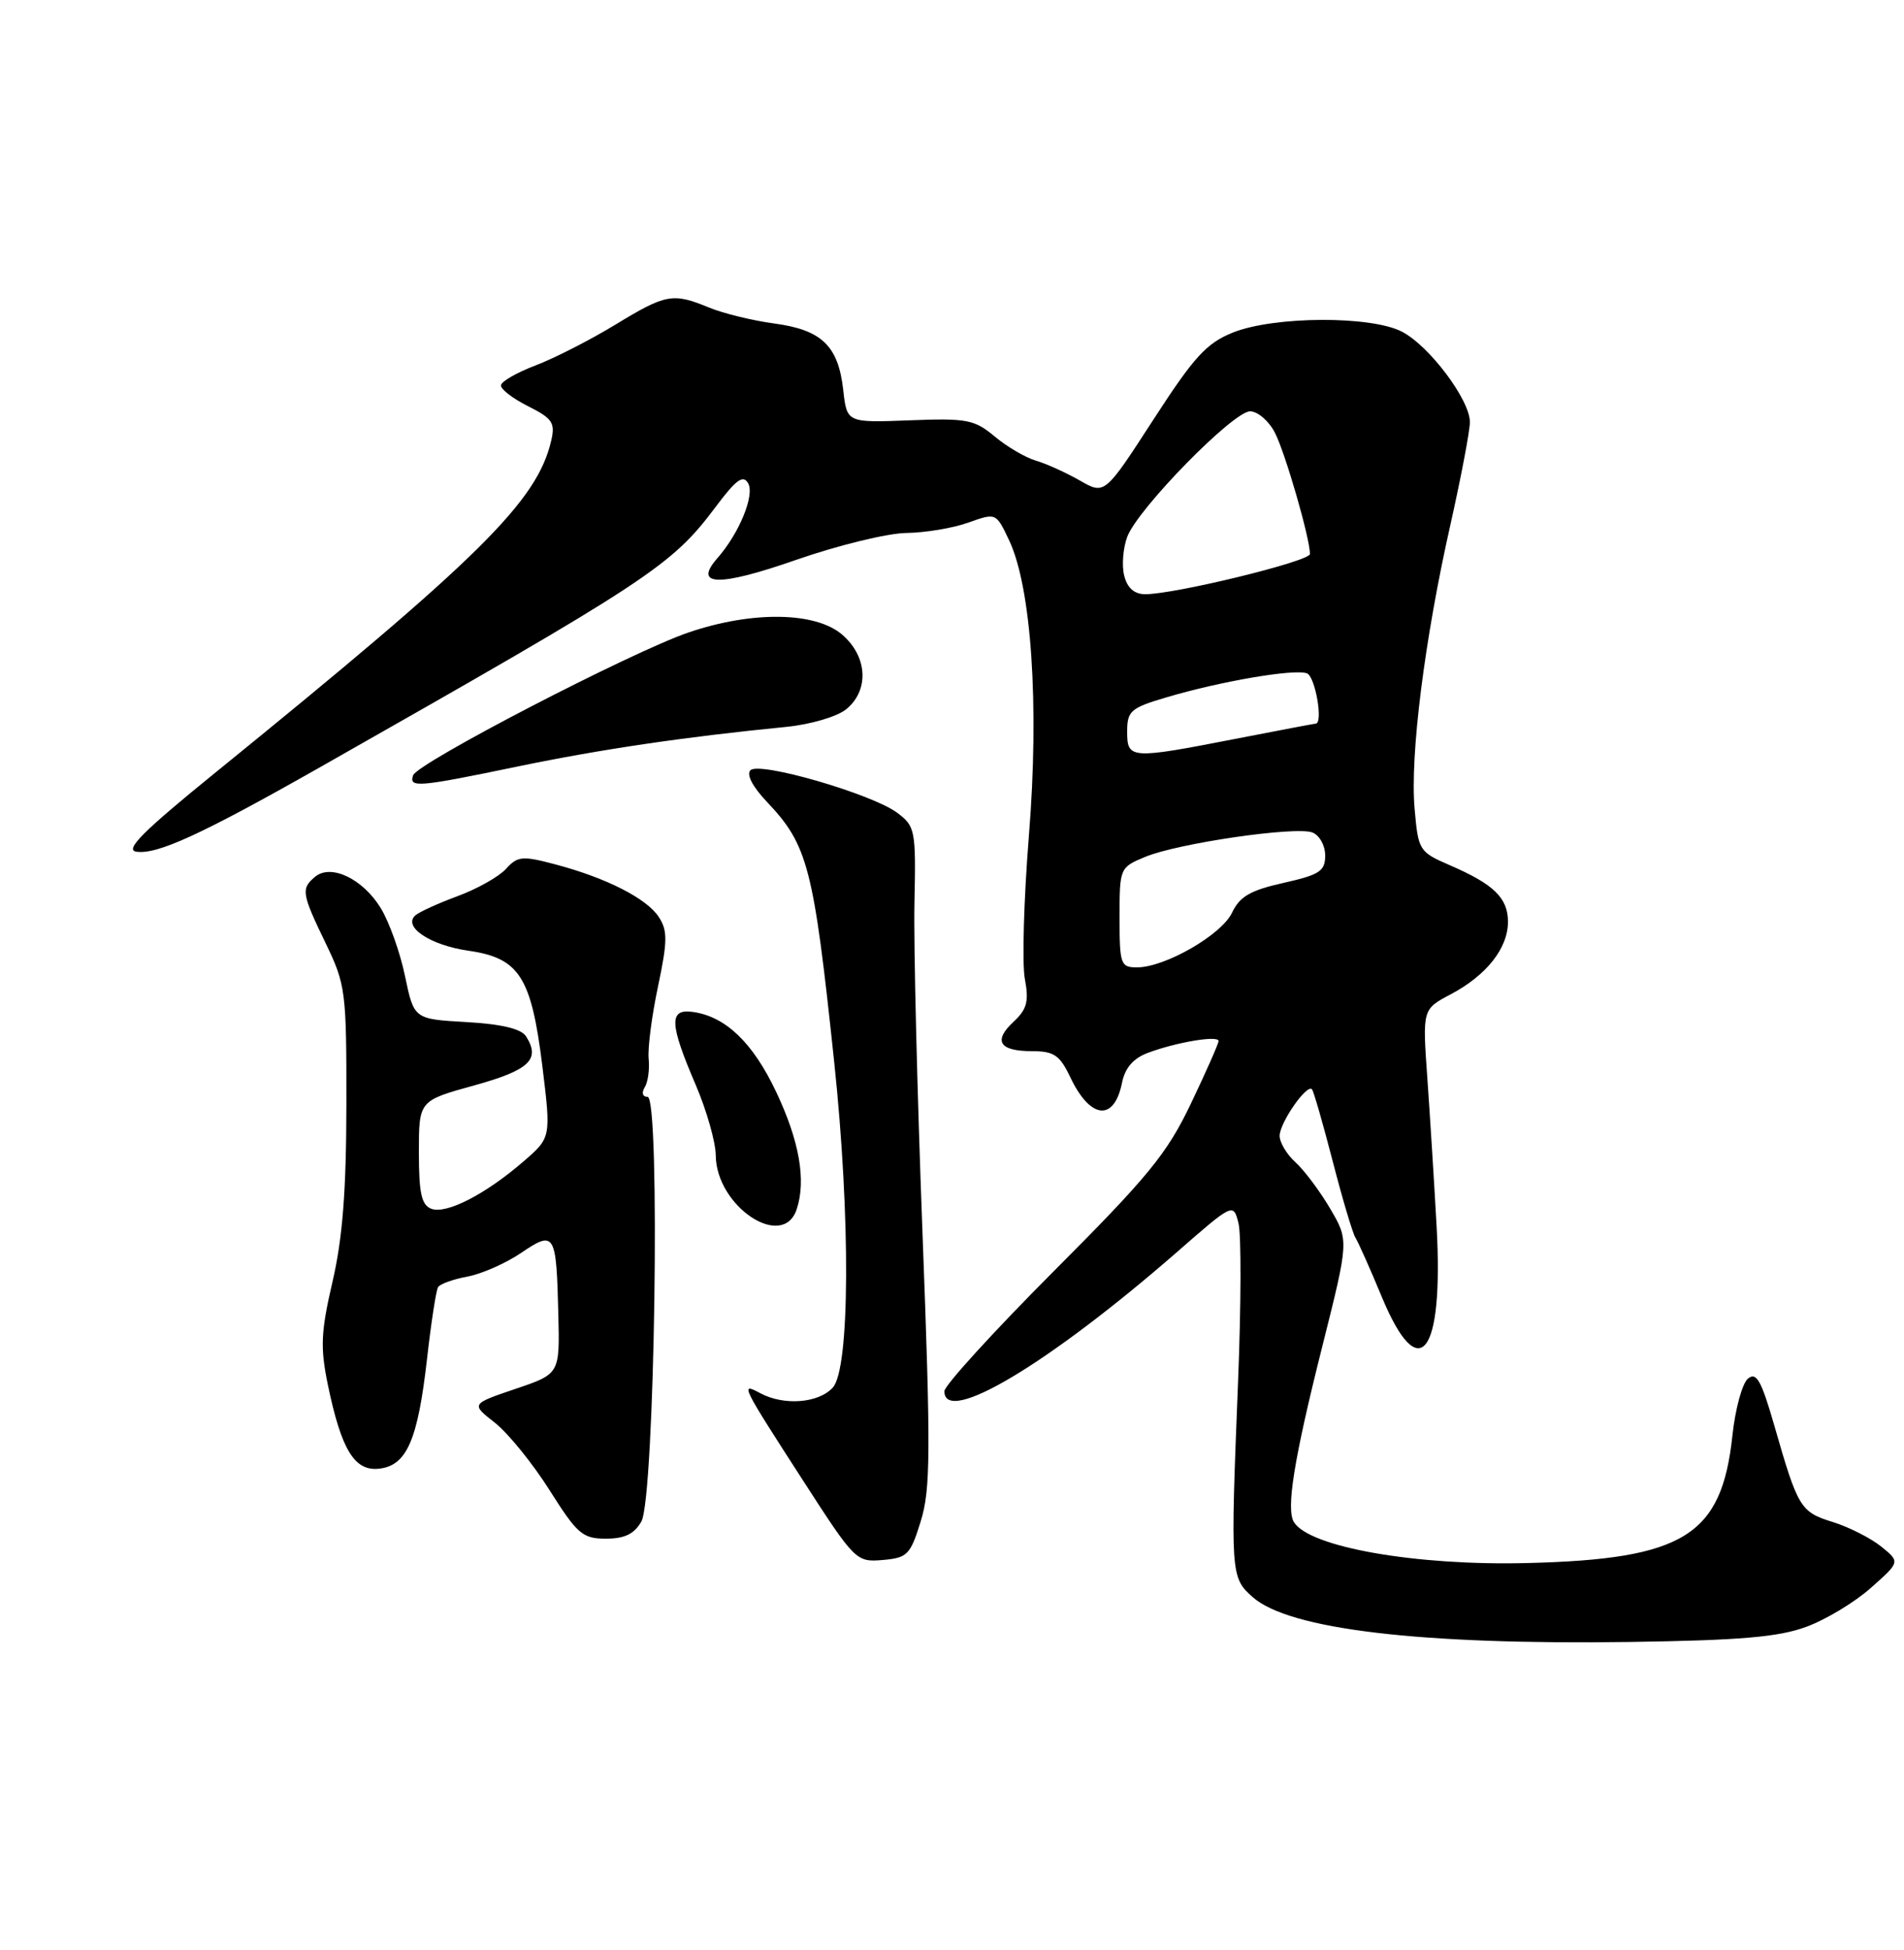 <?xml version="1.0" encoding="UTF-8" standalone="no"?>
<!DOCTYPE svg PUBLIC "-//W3C//DTD SVG 1.1//EN" "http://www.w3.org/Graphics/SVG/1.1/DTD/svg11.dtd" >
<svg xmlns="http://www.w3.org/2000/svg" xmlns:xlink="http://www.w3.org/1999/xlink" version="1.1" viewBox="0 0 250 256">
 <g >
 <path fill="currentColor"
d=" M 237.15 213.58 C 239.71 212.65 243.54 210.34 245.65 208.46 C 249.50 205.05 249.50 205.05 247.00 203.03 C 245.62 201.92 242.76 200.47 240.64 199.81 C 236.40 198.50 236.07 197.95 232.98 187.18 C 231.27 181.23 230.62 180.07 229.51 180.99 C 228.76 181.61 227.84 184.98 227.47 188.47 C 226.06 201.62 221.12 204.69 200.50 205.20 C 185.90 205.57 171.93 203.12 169.90 199.83 C 168.84 198.12 169.89 191.58 173.64 176.68 C 177.11 162.86 177.11 162.86 174.66 158.68 C 173.31 156.38 171.26 153.64 170.10 152.59 C 168.95 151.55 168.01 149.97 168.02 149.10 C 168.05 147.35 171.62 142.23 172.27 143.01 C 172.49 143.28 173.72 147.55 175.00 152.50 C 176.28 157.45 177.62 161.95 177.98 162.50 C 178.33 163.05 179.89 166.54 181.43 170.25 C 186.34 182.09 189.57 177.94 188.63 161.00 C 188.31 155.22 187.76 146.45 187.41 141.50 C 186.77 132.50 186.77 132.50 190.47 130.54 C 195.17 128.06 198.00 124.49 198.00 121.02 C 198.00 117.89 196.15 116.09 190.37 113.59 C 186.33 111.84 186.22 111.66 185.74 106.15 C 185.13 99.13 187.05 83.94 190.43 68.94 C 191.84 62.65 193.00 56.57 193.00 55.41 C 193.00 52.49 187.66 45.39 184.07 43.54 C 179.99 41.43 167.30 41.50 161.90 43.65 C 158.40 45.06 156.80 46.81 151.41 55.14 C 145.05 64.96 145.05 64.96 141.78 63.08 C 139.97 62.05 137.38 60.87 136.00 60.47 C 134.62 60.06 132.19 58.63 130.59 57.29 C 127.94 55.08 126.96 54.89 119.44 55.18 C 111.20 55.50 111.20 55.50 110.72 51.21 C 110.07 45.40 107.90 43.31 101.67 42.47 C 98.83 42.09 94.98 41.15 93.13 40.39 C 88.34 38.41 87.46 38.57 80.77 42.64 C 77.48 44.64 72.78 47.04 70.33 47.97 C 67.88 48.90 65.83 50.07 65.78 50.58 C 65.72 51.09 67.33 52.32 69.34 53.33 C 72.53 54.93 72.92 55.51 72.38 57.83 C 70.53 65.82 63.06 73.20 28.18 101.51 C 18.78 109.14 16.35 111.57 17.89 111.81 C 20.60 112.23 26.39 109.58 41.71 100.90 C 85.41 76.11 88.15 74.31 93.98 66.53 C 96.67 62.94 97.58 62.28 98.24 63.46 C 99.11 65.02 97.06 70.02 94.20 73.27 C 90.96 76.97 94.38 77.05 104.54 73.50 C 110.02 71.59 116.53 70.00 119.00 69.97 C 121.47 69.94 125.14 69.33 127.14 68.61 C 130.78 67.31 130.78 67.31 132.48 70.89 C 135.43 77.07 136.48 92.59 135.10 109.67 C 134.43 118.01 134.19 126.47 134.56 128.48 C 135.12 131.46 134.85 132.49 133.10 134.12 C 130.37 136.66 131.20 138.00 135.51 138.00 C 138.39 138.00 139.15 138.52 140.53 141.42 C 143.15 146.94 146.29 147.28 147.32 142.16 C 147.71 140.21 148.79 138.95 150.70 138.23 C 154.41 136.83 160.00 135.89 160.00 136.67 C 160.00 137.01 158.36 140.71 156.36 144.90 C 153.22 151.47 150.78 154.45 138.36 166.89 C 130.46 174.81 124.00 181.90 124.00 182.64 C 124.00 187.24 137.73 179.03 154.51 164.40 C 161.94 157.91 161.94 157.91 162.62 160.60 C 162.99 162.08 162.96 171.44 162.56 181.40 C 161.55 206.65 161.58 207.11 164.48 209.67 C 169.26 213.91 186.48 215.95 214.00 215.56 C 228.45 215.35 233.52 214.92 237.15 213.58 Z  M 120.90 199.70 C 122.19 195.52 122.22 190.68 121.12 161.70 C 120.43 143.44 119.95 124.01 120.07 118.52 C 120.27 108.96 120.17 108.47 117.80 106.70 C 114.50 104.24 99.78 99.96 98.55 101.11 C 97.97 101.65 98.79 103.25 100.68 105.25 C 106.09 110.96 106.82 113.77 109.54 139.50 C 111.69 159.85 111.60 179.68 109.35 182.16 C 107.49 184.22 102.93 184.57 99.82 182.90 C 97.16 181.48 97.27 181.70 105.43 194.35 C 112.26 204.93 112.42 205.09 115.89 204.80 C 119.14 204.52 119.53 204.14 120.90 199.70 Z  M 84.21 199.75 C 85.97 196.68 86.73 144.00 85.03 144.00 C 84.37 144.00 84.21 143.47 84.65 142.75 C 85.08 142.06 85.31 140.38 85.17 139.00 C 85.03 137.63 85.58 133.35 86.40 129.50 C 87.65 123.56 87.67 122.18 86.51 120.40 C 84.93 117.95 79.57 115.23 72.85 113.46 C 68.57 112.33 67.96 112.39 66.44 114.07 C 65.51 115.09 62.67 116.69 60.13 117.63 C 57.58 118.57 55.07 119.71 54.54 120.17 C 52.85 121.66 56.48 124.09 61.49 124.81 C 68.19 125.77 69.76 128.23 71.21 139.94 C 72.36 149.35 72.36 149.35 68.72 152.49 C 63.74 156.80 58.59 159.44 56.63 158.69 C 55.34 158.20 55.00 156.63 55.00 151.28 C 55.00 144.50 55.00 144.50 62.25 142.50 C 69.52 140.49 71.01 139.08 69.06 136.04 C 68.43 135.06 65.84 134.44 61.24 134.18 C 54.36 133.79 54.36 133.79 53.18 128.15 C 52.54 125.04 51.10 121.03 50.00 119.23 C 47.65 115.38 43.46 113.37 41.38 115.10 C 39.50 116.66 39.60 117.29 42.75 123.81 C 45.39 129.27 45.50 130.12 45.48 145.00 C 45.47 156.33 44.98 162.59 43.66 168.26 C 42.13 174.86 42.04 176.87 43.04 181.76 C 44.82 190.35 46.55 193.19 49.80 192.81 C 53.41 192.39 54.86 189.06 56.07 178.39 C 56.61 173.62 57.26 169.39 57.52 168.98 C 57.77 168.56 59.51 167.94 61.39 167.59 C 63.26 167.24 66.43 165.84 68.43 164.48 C 72.85 161.49 73.05 161.82 73.31 172.56 C 73.50 180.37 73.50 180.37 67.67 182.34 C 61.83 184.32 61.83 184.32 64.98 186.78 C 66.70 188.13 69.93 192.11 72.15 195.62 C 75.80 201.40 76.49 202.00 79.55 202.00 C 82.01 202.00 83.28 201.39 84.21 199.75 Z  M 104.61 158.75 C 105.87 154.94 104.96 149.77 101.89 143.30 C 98.84 136.87 95.28 133.46 90.99 132.85 C 87.80 132.40 87.88 134.36 91.38 142.50 C 92.79 145.80 93.96 149.93 93.98 151.67 C 94.03 158.38 102.80 164.22 104.61 158.75 Z  M 68.05 100.61 C 78.87 98.37 89.97 96.73 103.22 95.43 C 106.42 95.11 109.90 94.09 111.10 93.12 C 114.16 90.64 113.92 86.18 110.57 83.31 C 107.08 80.31 98.76 80.19 90.44 83.02 C 82.93 85.58 54.78 100.17 54.24 101.79 C 53.68 103.45 54.86 103.35 68.05 100.61 Z  M 147.00 120.45 C 147.00 113.96 147.03 113.88 150.35 112.50 C 154.63 110.71 170.12 108.45 172.32 109.29 C 173.25 109.65 174.00 111.00 174.00 112.31 C 174.00 114.37 173.28 114.84 168.52 115.91 C 164.18 116.88 162.78 117.69 161.77 119.82 C 160.39 122.73 152.97 127.00 149.29 127.00 C 147.14 127.00 147.00 126.61 147.00 120.45 Z  M 148.00 96.04 C 148.00 93.34 148.46 92.94 153.09 91.57 C 160.28 89.43 169.97 87.78 171.61 88.40 C 172.70 88.82 173.77 94.99 172.75 95.00 C 172.61 95.00 167.87 95.90 162.21 97.00 C 148.39 99.69 148.00 99.66 148.00 96.04 Z  M 147.61 75.57 C 147.27 74.23 147.46 71.93 148.02 70.45 C 149.43 66.75 161.92 54.00 164.14 54.00 C 165.13 54.00 166.60 55.26 167.39 56.79 C 168.75 59.42 172.00 70.66 172.00 72.73 C 172.00 73.69 154.25 78.02 150.36 78.01 C 148.93 78.00 148.01 77.19 147.61 75.57 Z "/>
</g>
</svg>